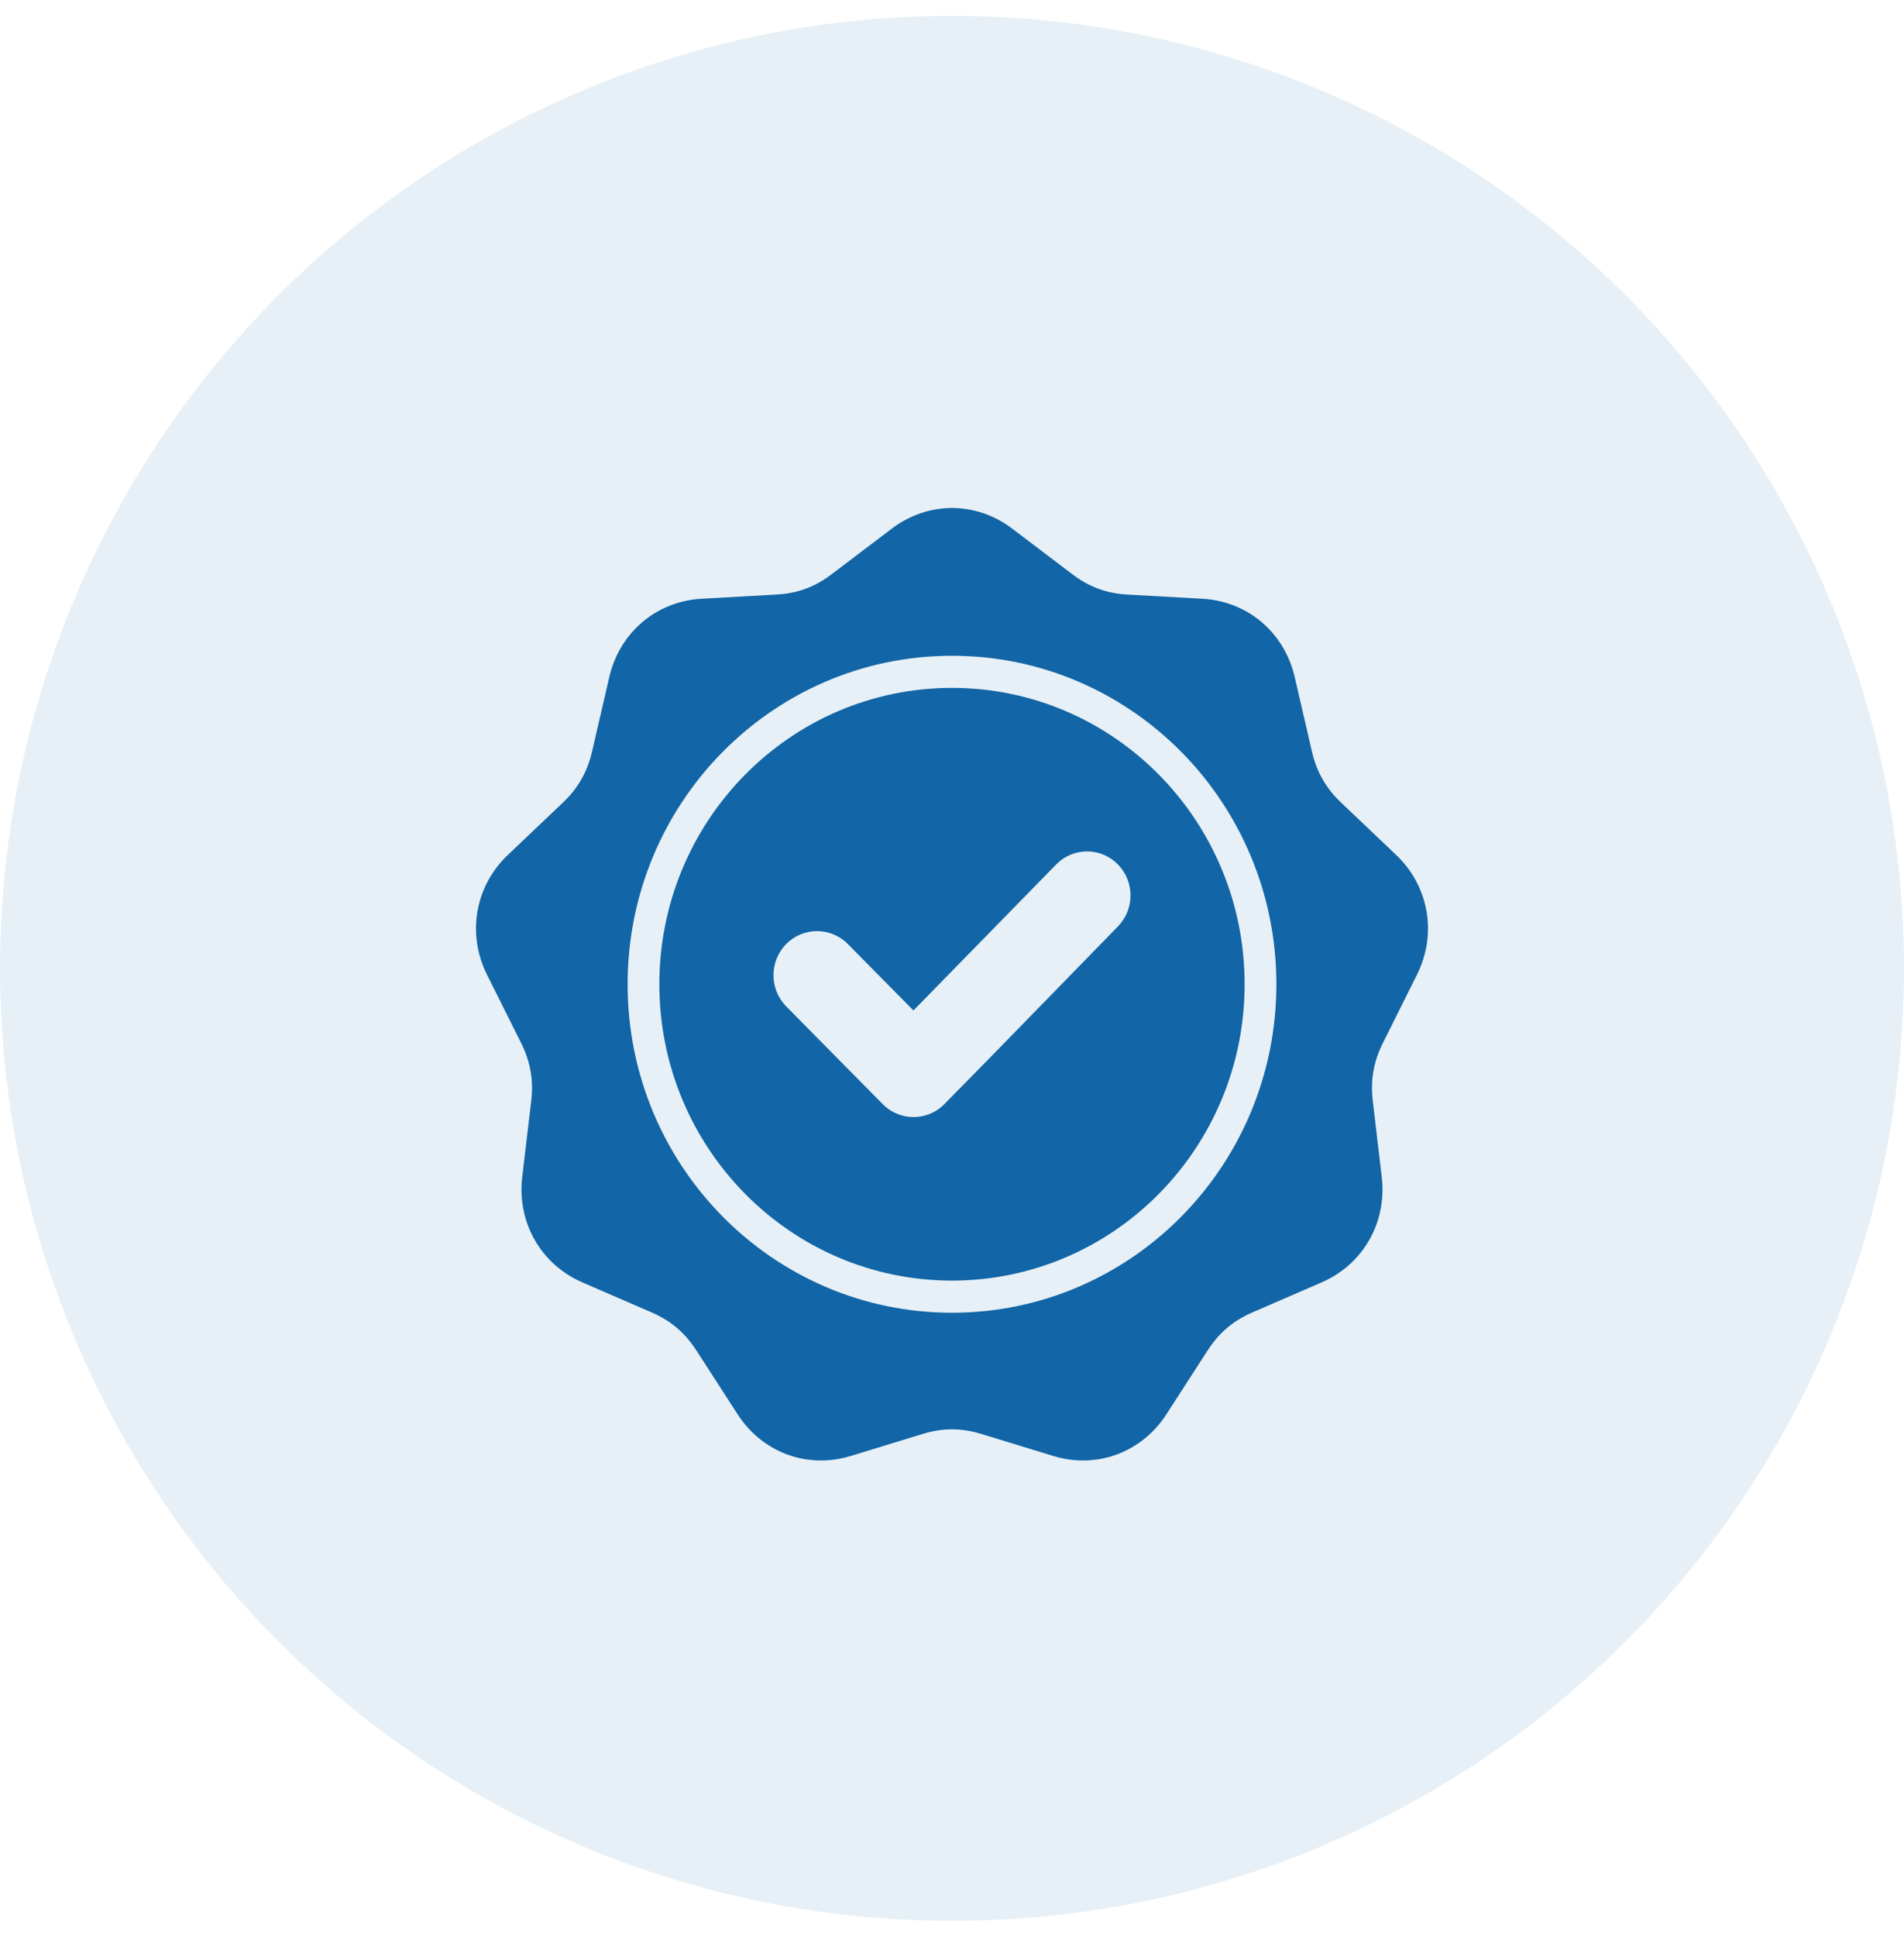 <svg width="60" height="61" viewBox="0 0 60 61" fill="none" xmlns="http://www.w3.org/2000/svg">
<circle opacity="0.1" cx="30" cy="30.5" r="30" fill="#1265A6"/>
<path fill-rule="evenodd" clip-rule="evenodd" d="M31.895 16.648L33.8 18.092C34.322 18.487 34.87 18.689 35.52 18.726L37.896 18.859C39.319 18.939 40.475 19.921 40.8 21.325L41.343 23.671C41.491 24.312 41.783 24.824 42.258 25.275L43.993 26.924C45.032 27.911 45.294 29.415 44.651 30.702L43.578 32.852C43.284 33.44 43.183 34.022 43.26 34.676L43.542 37.068C43.712 38.501 42.957 39.823 41.647 40.391L39.459 41.339C38.861 41.599 38.414 41.978 38.058 42.53L36.755 44.546C35.975 45.753 34.557 46.275 33.193 45.858L30.915 45.161C30.292 44.971 29.708 44.971 29.085 45.161L26.807 45.858C25.443 46.275 24.025 45.753 23.245 44.546L21.942 42.53C21.586 41.978 21.139 41.599 20.541 41.339L18.353 40.391C17.043 39.823 16.288 38.5 16.457 37.068L16.74 34.676C16.817 34.022 16.716 33.44 16.422 32.852L15.348 30.702C14.706 29.415 14.968 27.911 16.007 26.924L17.742 25.275C18.217 24.824 18.509 24.312 18.657 23.671L19.2 21.325C19.525 19.921 20.681 18.939 22.104 18.859L24.48 18.725C25.13 18.689 25.678 18.487 26.199 18.092L28.105 16.648C29.246 15.784 30.754 15.784 31.895 16.648ZM28.785 31.826L26.717 29.733C26.181 29.191 25.311 29.191 24.776 29.733C24.24 30.276 24.24 31.155 24.776 31.698L27.817 34.776C28.353 35.319 29.222 35.319 29.758 34.776C31.591 32.921 33.404 31.044 35.228 29.18C35.76 28.637 35.759 27.76 35.222 27.22C34.686 26.68 33.817 26.682 33.284 27.226L28.785 31.826ZM30 20.654C27.177 20.654 24.622 21.812 22.772 23.684C20.922 25.556 19.778 28.143 19.778 31C19.778 33.857 20.922 36.444 22.772 38.316C24.622 40.188 27.177 41.346 30 41.346C32.822 41.346 35.378 40.188 37.228 38.316C39.078 36.444 40.222 33.857 40.222 31C40.222 28.143 39.078 25.556 37.228 23.684C35.378 21.812 32.822 20.654 30 20.654ZM36.521 24.4C34.852 22.711 32.546 21.666 30 21.666C27.453 21.666 25.148 22.711 23.479 24.4C21.811 26.089 20.778 28.422 20.778 31C20.778 33.578 21.811 35.911 23.479 37.6C25.148 39.289 27.453 40.334 30 40.334C32.546 40.334 34.852 39.289 36.521 37.6C38.189 35.911 39.221 33.578 39.221 31C39.222 28.422 38.189 26.089 36.521 24.4Z" fill="#1265A6"/>
</svg>
